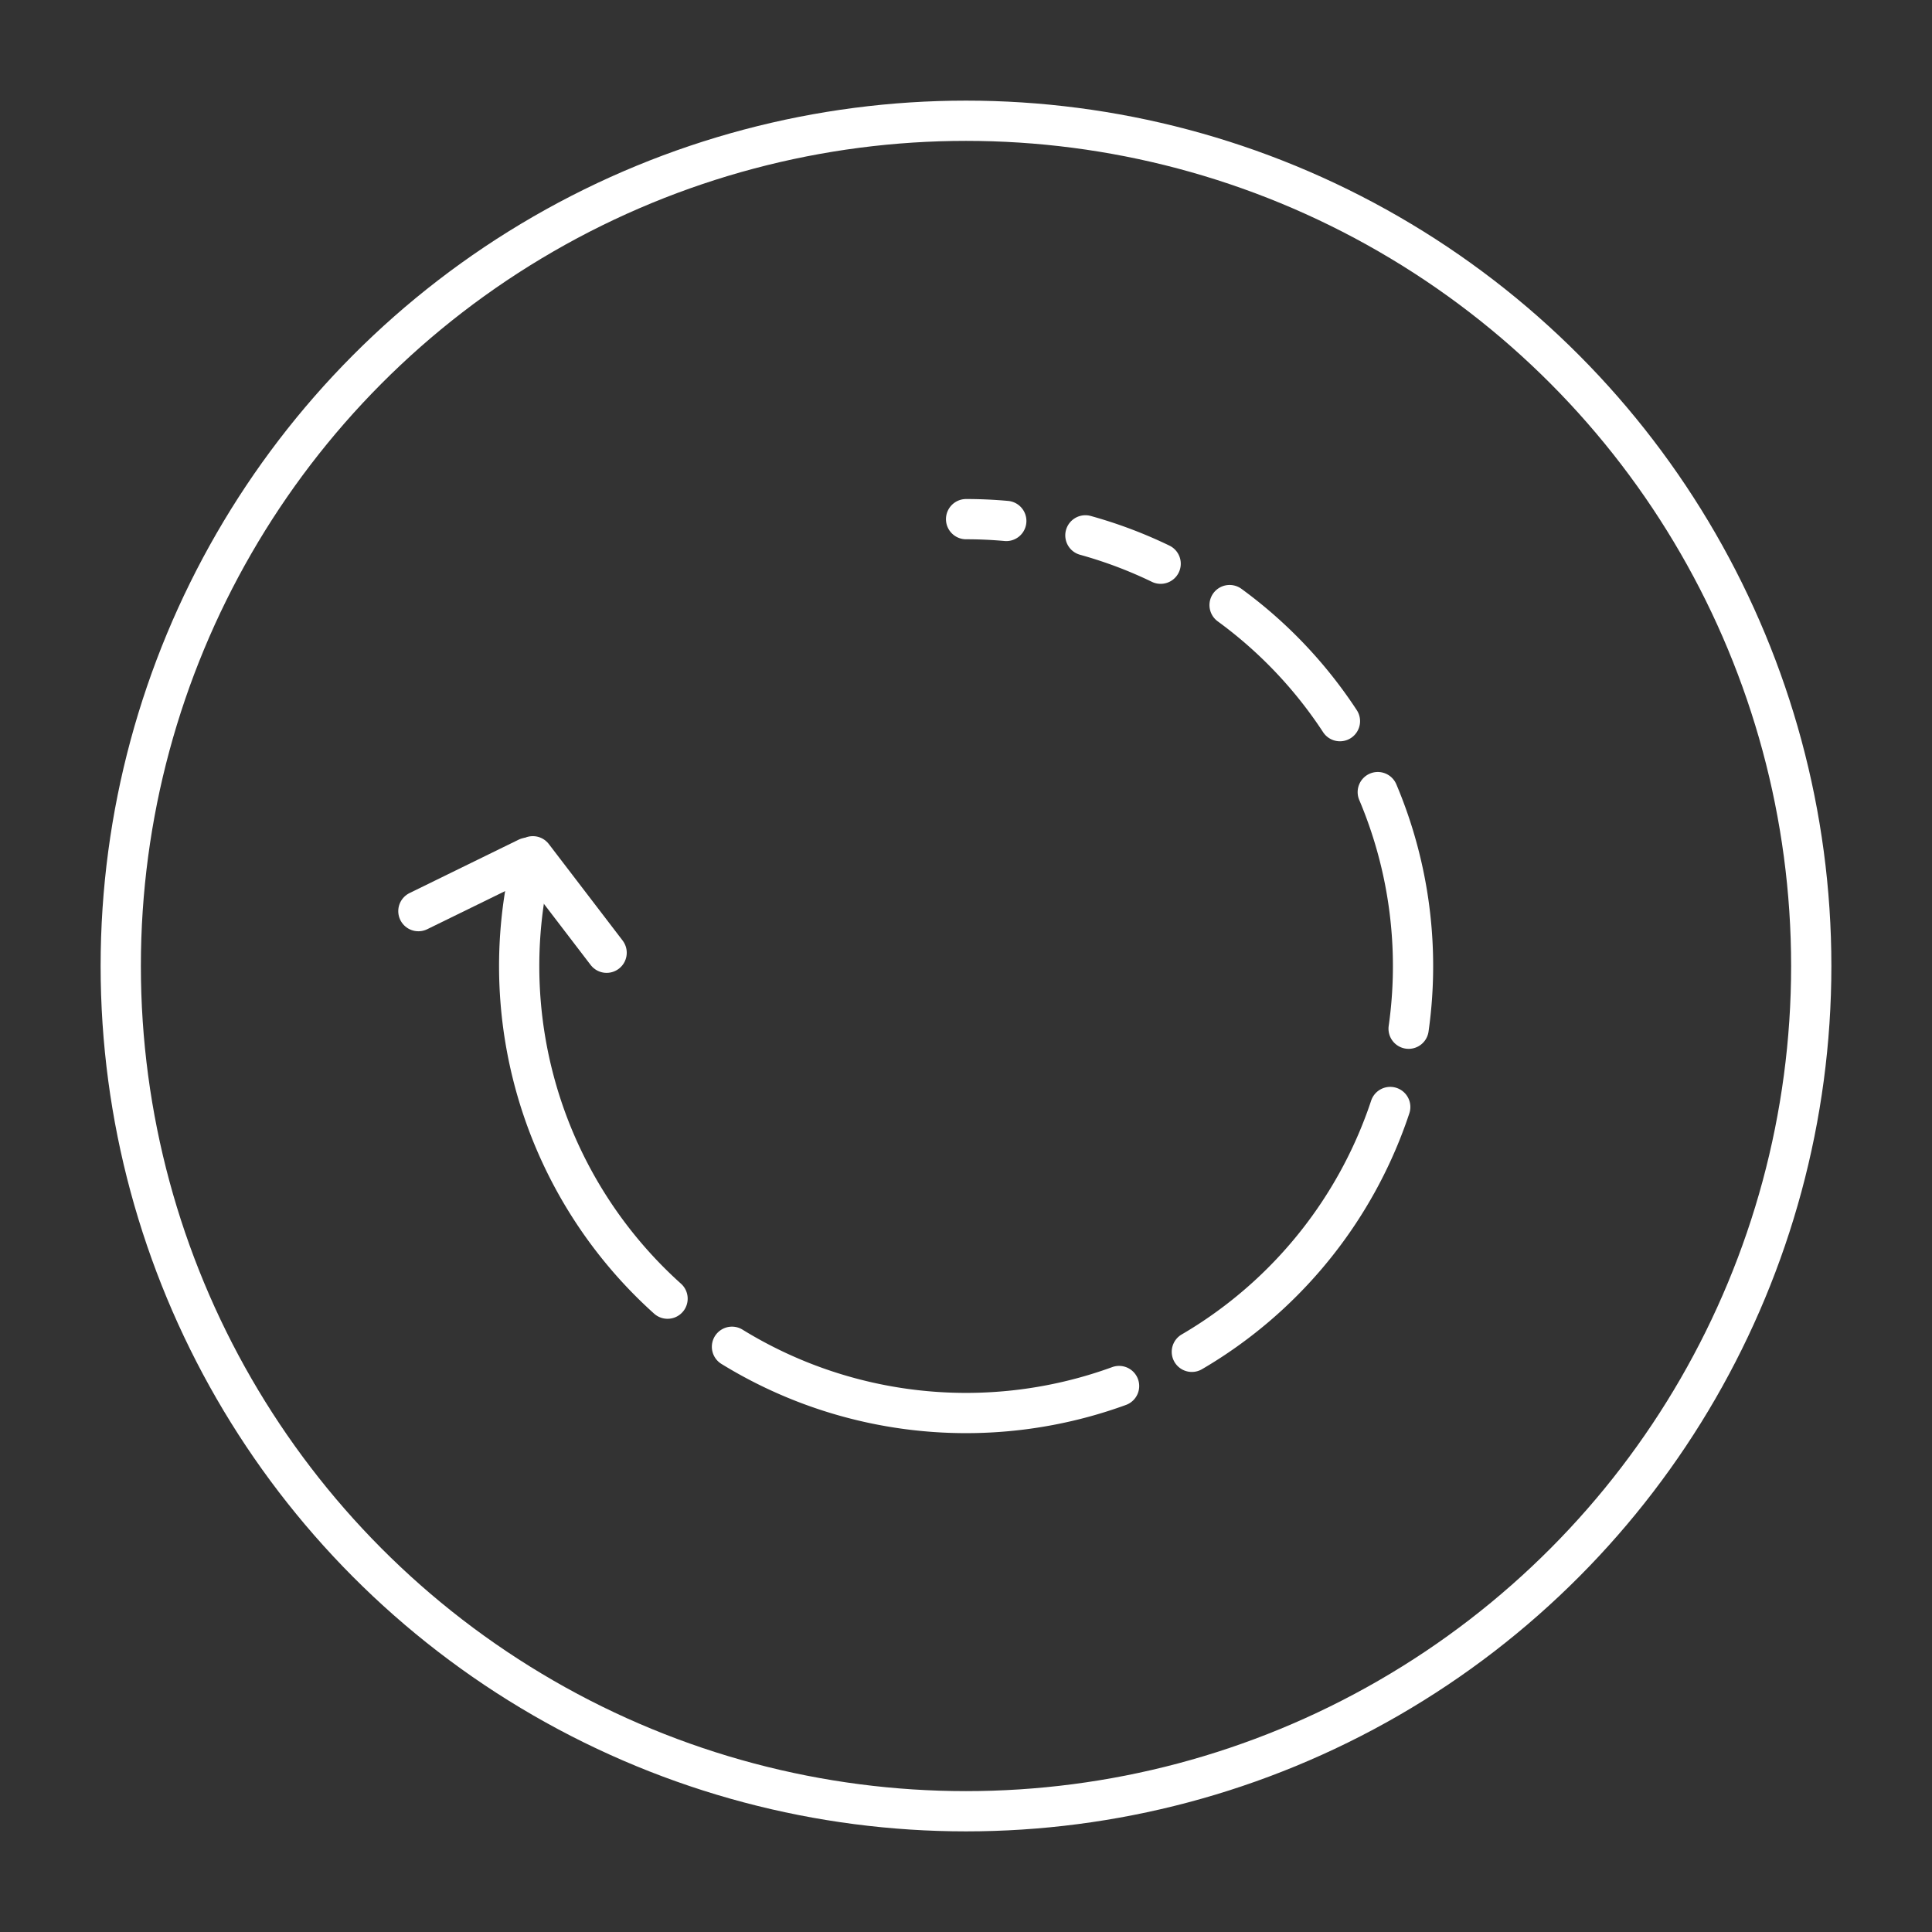 <?xml version="1.0" encoding="UTF-8"?>
<!-- Created with Inkscape (http://www.inkscape.org/) -->
<svg width="48" height="48" version="1.1" viewBox="0 0 48 48" xmlns="http://www.w3.org/2000/svg">
 <rect x="0" y="0" width="48" height="48" fill="#333333" stroke="none"/>
 <g fill="none" stroke="#fff" stroke-linecap="round" stroke-linejoin="round">
  <circle cx="24" cy="24" r="21" stroke-width="1"/>
  <g transform="matrix(.783 0 0 .783 6.016 5.238)" stroke-width="1.277">
   <path d="m22.971 9.783a14.182 14.182 0 0 1 13.575 10.078 14.182 14.182 0 0 1-5.718 15.91 14.182 14.182 0 0 1-16.884-0.87 14.182 14.182 0 0 1-4.053-16.414" stroke-dasharray="1.277, 2.555, 2.555, 2.555, 5.109, 2.555, 7.664, 2.555, 10.218, 2.555, 12.773, 2.555, 15.327, 2.555, 17.882, 2.555"/>
   <g transform="translate(-1.95 2.08)">
    <path d="m11.004 18.447-3.462 1.694"/>
    <path d="m11.174 18.4 2.341 3.061"/>
   </g>
  </g>
 </g>
</svg>
